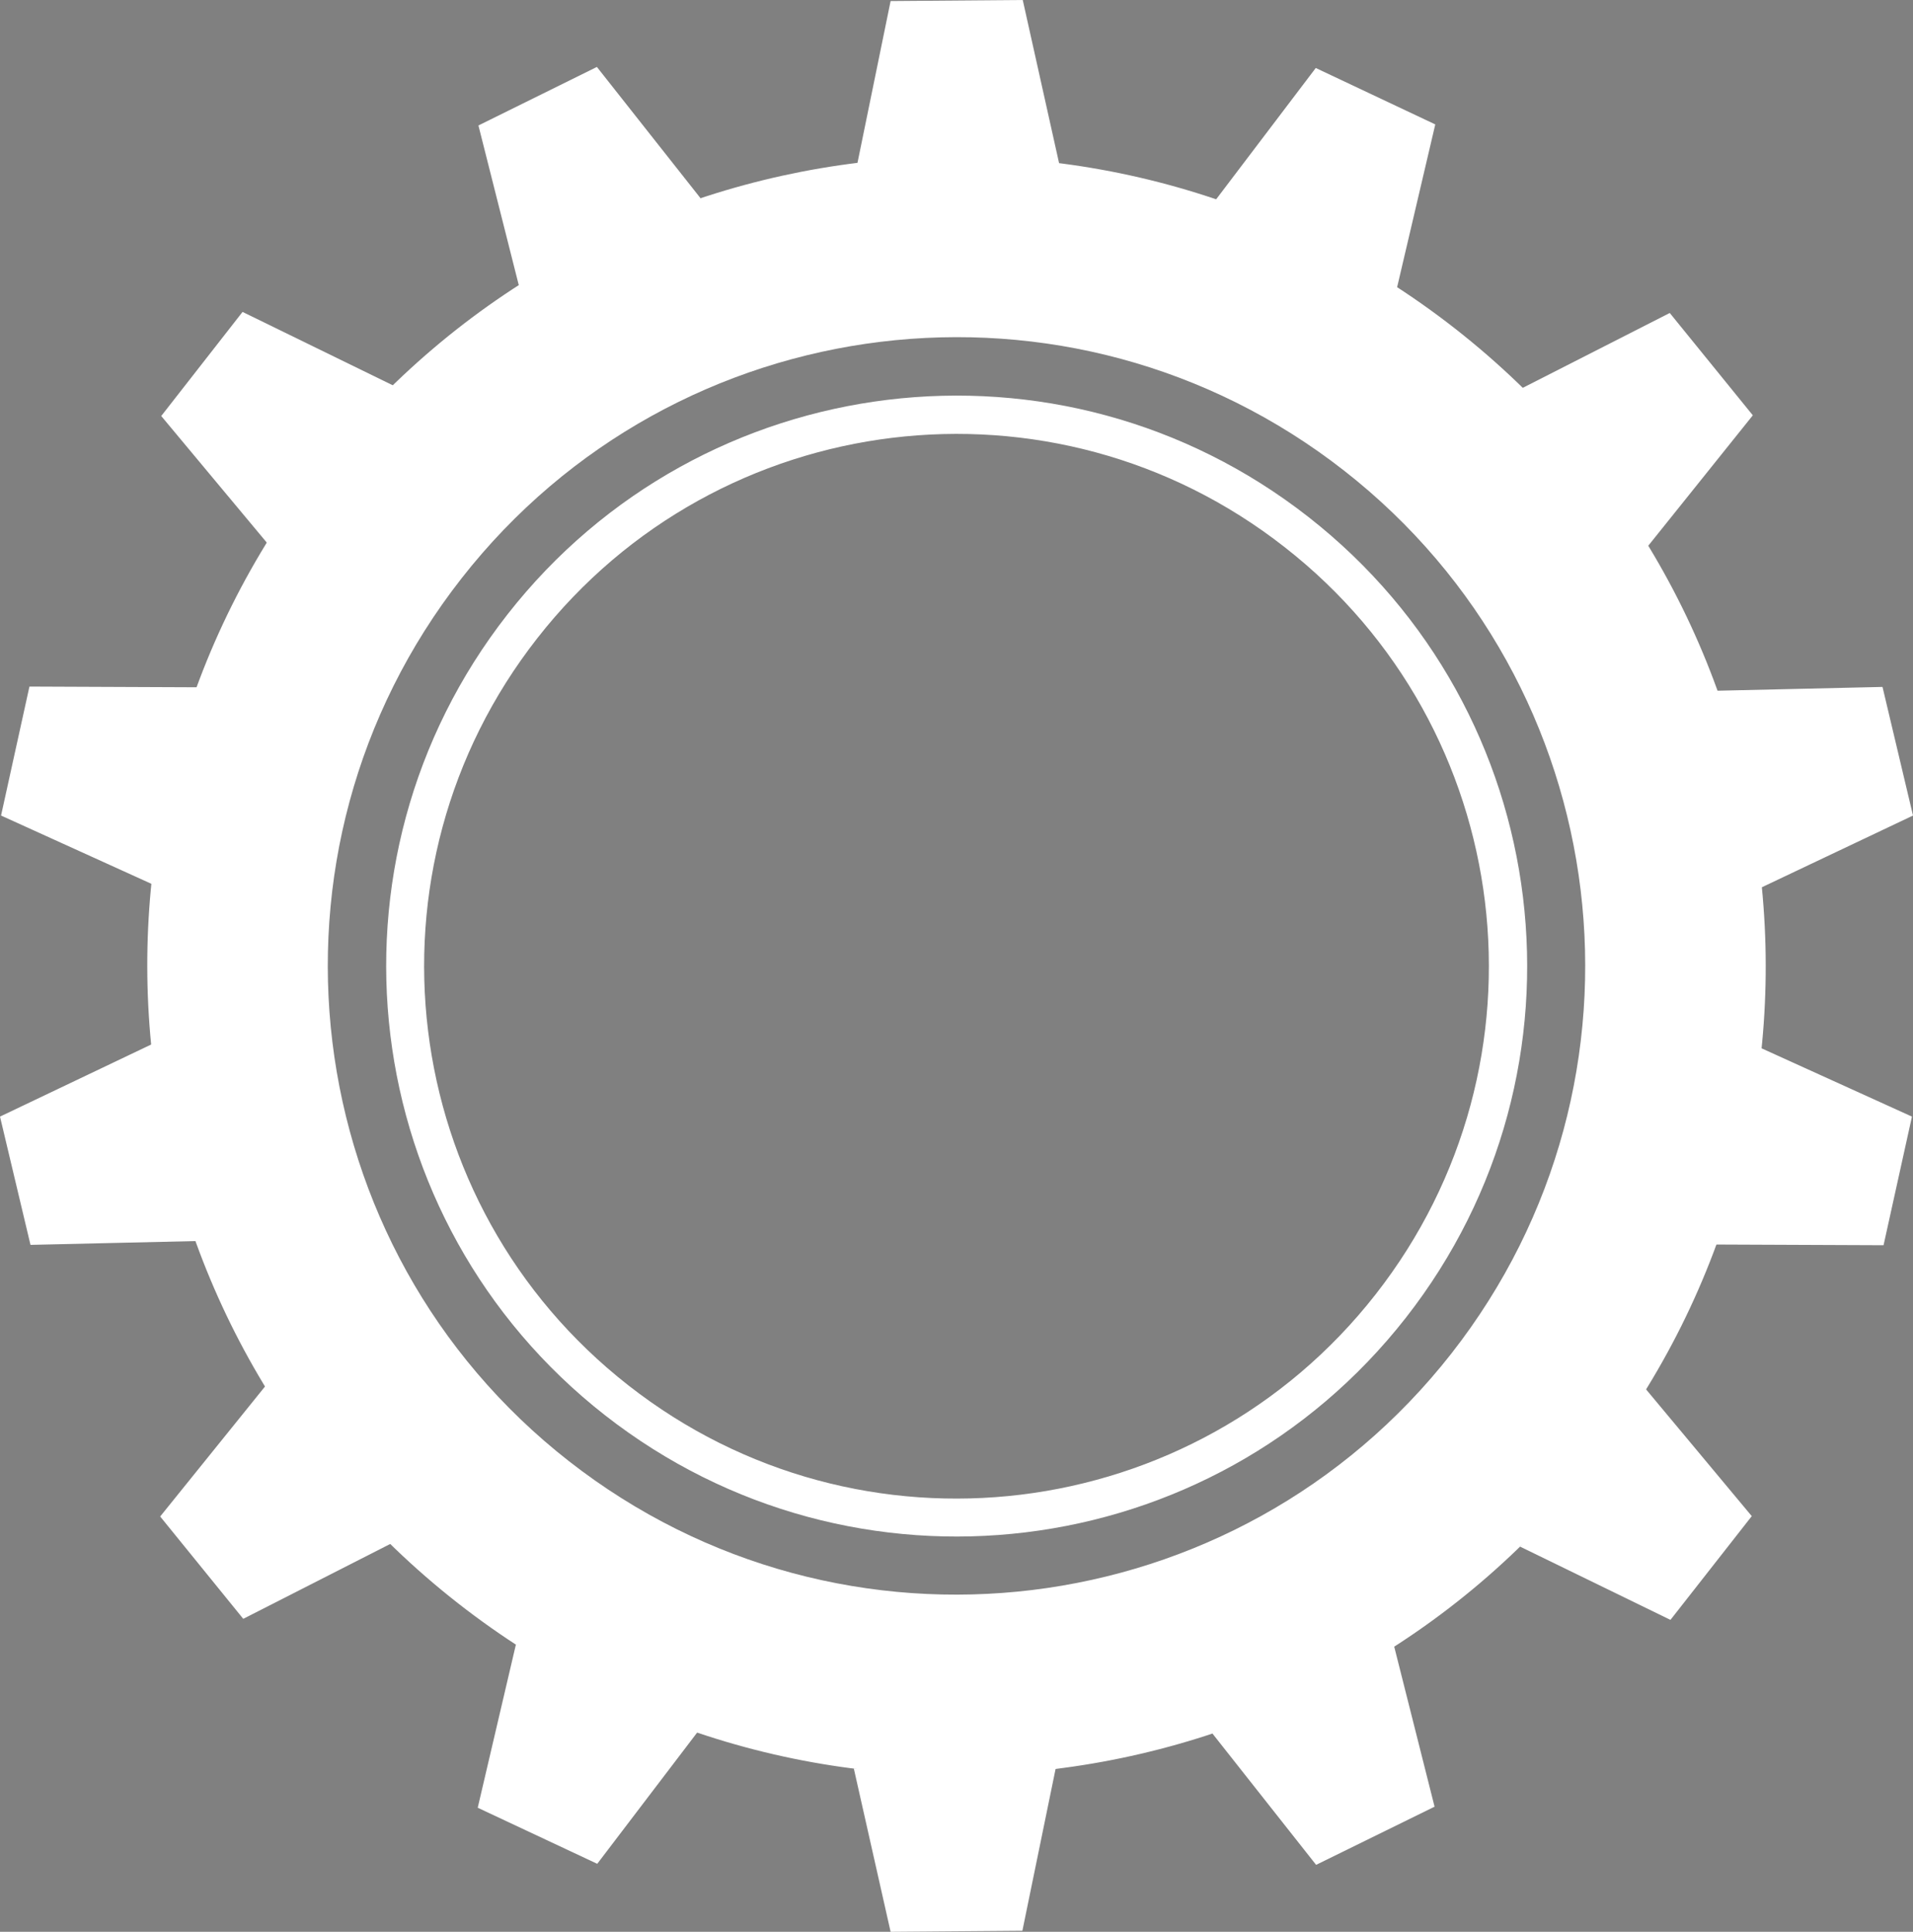 <svg xmlns="http://www.w3.org/2000/svg" viewBox="0 0 54.58 55.12"><rect x="0" y="0" width="54.58" height="55.12" fill="#808080" stroke="none"/><style>.st3{fill:#fff}.st4{fill:#20343e}</style><g id="фон1"><path fill="#55a5b9" d="M-271.51 67.14h350v75h-350z" id="XMLID_1_"/></g><g id="Слой_1"><path class="st3" d="M-208.03 110.47h2.99c.32-.85.59-1.83.8-2.93.21-1.11.38-2.29.5-3.55.12-1.26.22-2.55.28-3.89.06-1.33.09-2.64.09-3.91v-6.35h19.21v20.63h2.65v10.39h-5.83V116h-14.88v4.86h-5.83v-10.39zm17.16 0v-15.1h-6.2v1.57c0 3.04-.12 5.66-.36 7.87s-.62 4.09-1.14 5.66h7.7zm12.93-20.63h12.52c3.07 0 5.29.6 6.69 1.81 1.4 1.21 2.09 2.93 2.09 5.18 0 1.35-.35 2.5-1.05 3.46-.7.96-1.64 1.65-2.84 2.07 1.54.35 2.77 1.05 3.66 2.11.9 1.06 1.35 2.44 1.35 4.13 0 2.29-.75 4.1-2.26 5.42-1.51 1.32-3.93 1.98-7.27 1.98h-12.9V89.84zm10.88 10.43c1.44 0 2.42-.23 2.93-.69.51-.46.77-1.11.77-1.96 0-.87-.26-1.53-.77-1.96-.51-.44-1.48-.65-2.9-.65h-4.19v5.27h4.16zm.52 10.58c1.62 0 2.74-.24 3.36-.73.62-.49.93-1.24.93-2.26s-.32-1.78-.95-2.28c-.64-.5-1.78-.75-3.42-.75h-4.6v6.02h4.68zm14.95-21.01h6.73v15.7l10.28-15.7h6.17v26.17h-6.73v-15.7l-10.28 15.7h-6.17V89.84zm28.41 0h17.57v5.53h-10.84V116h-6.73V89.84zm26.91 26.65a7.026 7.026 0 01-1.49-.15v-5.57c.2.03.4.05.6.08.2.03.44.04.71.04.55 0 1-.03 1.35-.09.35-.06.64-.17.86-.32.22-.15.41-.35.56-.6.15-.25.29-.56.41-.93l-10.47-19.1h6.8l6.95 13.27 5.46-13.27h6.58l-8.75 19.81c-.57 1.27-1.13 2.34-1.68 3.2-.55.86-1.18 1.56-1.91 2.11-.72.55-1.56.94-2.52 1.18-.96.22-2.11.34-3.46.34zm21.31-26.65h6.73v9.94h9.72v-9.94h6.73v26.17h-6.73v-10.69h-9.72v10.69h-6.73V89.84z"/><path class="st4" d="M27.29 86.6h8.64v13.3h2.4L48.6 86.6h9.41l-12.96 15.71 13.44 17.88H48.41l-10.08-14.21h-2.4v14.21h-8.64V86.6zm-39.13-10.37c-15.7 0-28.42 12.73-28.42 28.42s12.73 28.42 28.42 28.42 28.42-12.73 28.42-28.42S3.86 76.23-11.84 76.23zm0 51.99c-13.02 0-23.57-10.55-23.57-23.57s10.55-23.57 23.57-23.57 23.57 10.55 23.57 23.57-10.56 23.57-23.57 23.57z"/><path class="st4" d="M-11.84 83.14c-11.88 0-21.52 9.63-21.52 21.52 0 11.88 9.63 21.52 21.52 21.52 11.88 0 21.52-9.63 21.52-21.52C9.67 92.77.04 83.14-11.84 83.14zm0 41.82c-11.22 0-20.31-9.09-20.31-20.31s9.09-20.31 20.31-20.31 20.31 9.09 20.31 20.31-9.1 20.31-20.31 20.31zm2.2-48.26h-5.76l1-4.68h3.76zm-9.19.8l-5.45 1.87-.58-4.75 3.56-1.22zm-8.44 3.74l-4.55 3.54-2.08-4.31 2.97-2.31zm-6.77 6.27l-3.15 4.83-3.37-3.39 2.06-3.16zm-4.36 8.14l-1.42 5.59-4.28-2.12.92-3.65zm-1.48 9.11l.47 5.75-4.74-.61-.31-3.76zm1.55 9.1l2.32 5.28-4.69.96-1.51-3.45zm4.42 8.1l3.91 4.24-4.12 2.43-2.55-2.77zm6.82 6.23l5.07 2.74-3.11 3.64-3.31-1.79zm8.47 3.67l5.68.95-1.75 4.45-3.72-.62zm9.2.73l5.69-.95-.22 4.78-3.71.62zm8.94-2.3l5.07-2.74 1.35 4.58-3.31 1.8zm7.71-5.08l3.9-4.24 2.77 3.9-2.55 2.77zm5.64-7.31l2.32-5.28 3.88 2.8-1.52 3.45zm2.96-8.74l.48-5.74 4.58 1.38-.31 3.75zm-.03-9.23l-1.42-5.59 4.78-.18.93 3.65zm-3.03-8.72l-3.16-4.82 4.47-1.73 2.06 3.16zm-5.7-7.26l-4.55-3.54 3.66-3.08 2.97 2.31zm-7.75-5.02l-5.45-1.87 2.46-4.1 3.56 1.22z"/><circle cx="-11.84" cy="104.65" r="5.05" fill="none"/><path class="st3" d="M-60.38 132.89c-9.48 8.53-10.25 23.13-1.72 32.6 8.53 9.48 23.13 10.25 32.6 1.72 9.48-8.53 10.25-23.13 1.72-32.6s-23.12-10.25-32.6-1.72zm27.44 30.5c-7.37 6.63-18.71 6.03-25.33-1.34-6.63-7.37-6.03-18.71 1.34-25.33 7.37-6.63 18.71-6.03 25.33 1.34s6.02 18.7-1.34 25.33z"/><path class="st3" d="M-55.82 137.95c-6.68 6.01-7.23 16.3-1.22 22.98 6.01 6.68 16.3 7.23 22.98 1.22s7.23-16.3 1.22-22.98c-6.01-6.68-16.3-7.23-22.98-1.22zm21.04 23.4c-6.24 5.61-15.84 5.1-21.45-1.13-5.61-6.24-5.1-15.84 1.13-21.45 6.24-5.61 15.84-5.1 21.45 1.13 5.61 6.23 5.11 15.84-1.13 21.45zm-23.12-30.39l-4.29 3.85-2.38-4.14 2.79-2.52zm-7.01 7.51l-2.18 5.34-3.95-2.7 1.43-3.49zm-3.04 9.81l.34 5.76-4.73-.72-.22-3.76zm1.51 10.16l2.8 5.04-4.57 1.4-1.83-3.29zm5.77 8.5l4.71 3.32-3.51 3.25-3.08-2.17zm8.88 5.16l5.69.94-1.75 4.45-3.72-.62zm10.25.78l5.53-1.61.35 4.77-3.61 1.05zm9.57-3.73l4.28-3.86 2.39 4.15-2.8 2.52zm7-7.52l2.19-5.33 3.94 2.7-1.43 3.48zm3.04-9.81l-.34-5.75 4.73.72.22 3.76zm-1.51-10.16l-2.8-5.03 4.57-1.4 1.83 3.28zm-5.77-8.49l-4.71-3.32 3.51-3.25 3.08 2.17zm-8.88-5.16l-5.69-.94 1.76-4.45 3.71.61zm-10.25-.79l-5.53 1.62-.35-4.77 3.62-1.06zM9.11 13.33c-7.86 10.04-6.09 24.55 3.95 32.41s24.55 6.09 32.41-3.95 6.09-24.55-3.95-32.41-24.55-6.09-32.41 3.95zm32.3 25.29c-6.11 7.8-17.38 9.17-25.18 3.07S7.06 24.3 13.17 16.5s17.38-9.17 25.18-3.07 9.17 17.39 3.06 25.19z"/><path class="st3" d="M14.48 17.53c-5.54 7.08-4.3 17.31 2.78 22.85 7.08 5.54 17.31 4.3 22.85-2.78s4.3-17.31-2.78-22.85c-7.08-5.54-17.31-4.3-22.85 2.78zm24.77 19.4c-5.17 6.61-14.72 7.77-21.32 2.6-6.61-5.17-7.77-14.72-2.6-21.32 5.17-6.61 14.72-7.77 21.32-2.6 6.61 5.16 7.77 14.71 2.6 21.32zM11.22 11l-3.56 4.54-3.06-3.67L6.92 8.9zm-5.6 8.61l-1.23 5.64-4.36-1.98.81-3.68zM4.32 29.8l1.33 5.61-4.78.11L0 31.86zm3.25 9.75l3.63 4.47-4.26 2.17-2.37-2.92zm7.15 7.37l5.22 2.45-2.9 3.81-3.41-1.6zm9.64 3.54l5.77-.05-.96 4.68-3.76.03zm10.23-1l5.17-2.55 1.17 4.64-3.38 1.66zm8.78-5.33l3.55-4.54 3.06 3.67-2.32 2.96zm5.59-8.62l1.23-5.63 4.36 1.98-.81 3.67zm1.3-10.19l-1.33-5.61 4.78-.11.87 3.67zm-3.24-9.74l-3.64-4.48 4.26-2.17 2.37 2.92zM39.86 8.2l-5.21-2.45 2.89-3.81 3.41 1.61zm-9.64-3.53l-5.77.05.96-4.69L29.18 0zm-10.23.99l-5.17 2.55-1.17-4.63 3.38-1.67z"/><path class="st4" d="M48.61 81.14h-1.87v-.67h4.54v.67H49.4v5.47h-.8v-5.47zm8.47 2.77c-.04-.86-.1-1.89-.09-2.65h-.03c-.21.72-.46 1.48-.77 2.33l-1.08 2.98h-.6l-.99-2.92c-.29-.87-.54-1.66-.71-2.39h-.02c-.02.77-.06 1.79-.12 2.71l-.16 2.63h-.76l.43-6.14h1.01l1.05 2.97c.25.76.46 1.43.62 2.07h.03c.15-.62.37-1.29.65-2.07l1.09-2.97h1.01l.38 6.14h-.77l-.17-2.69z"/></g></svg>